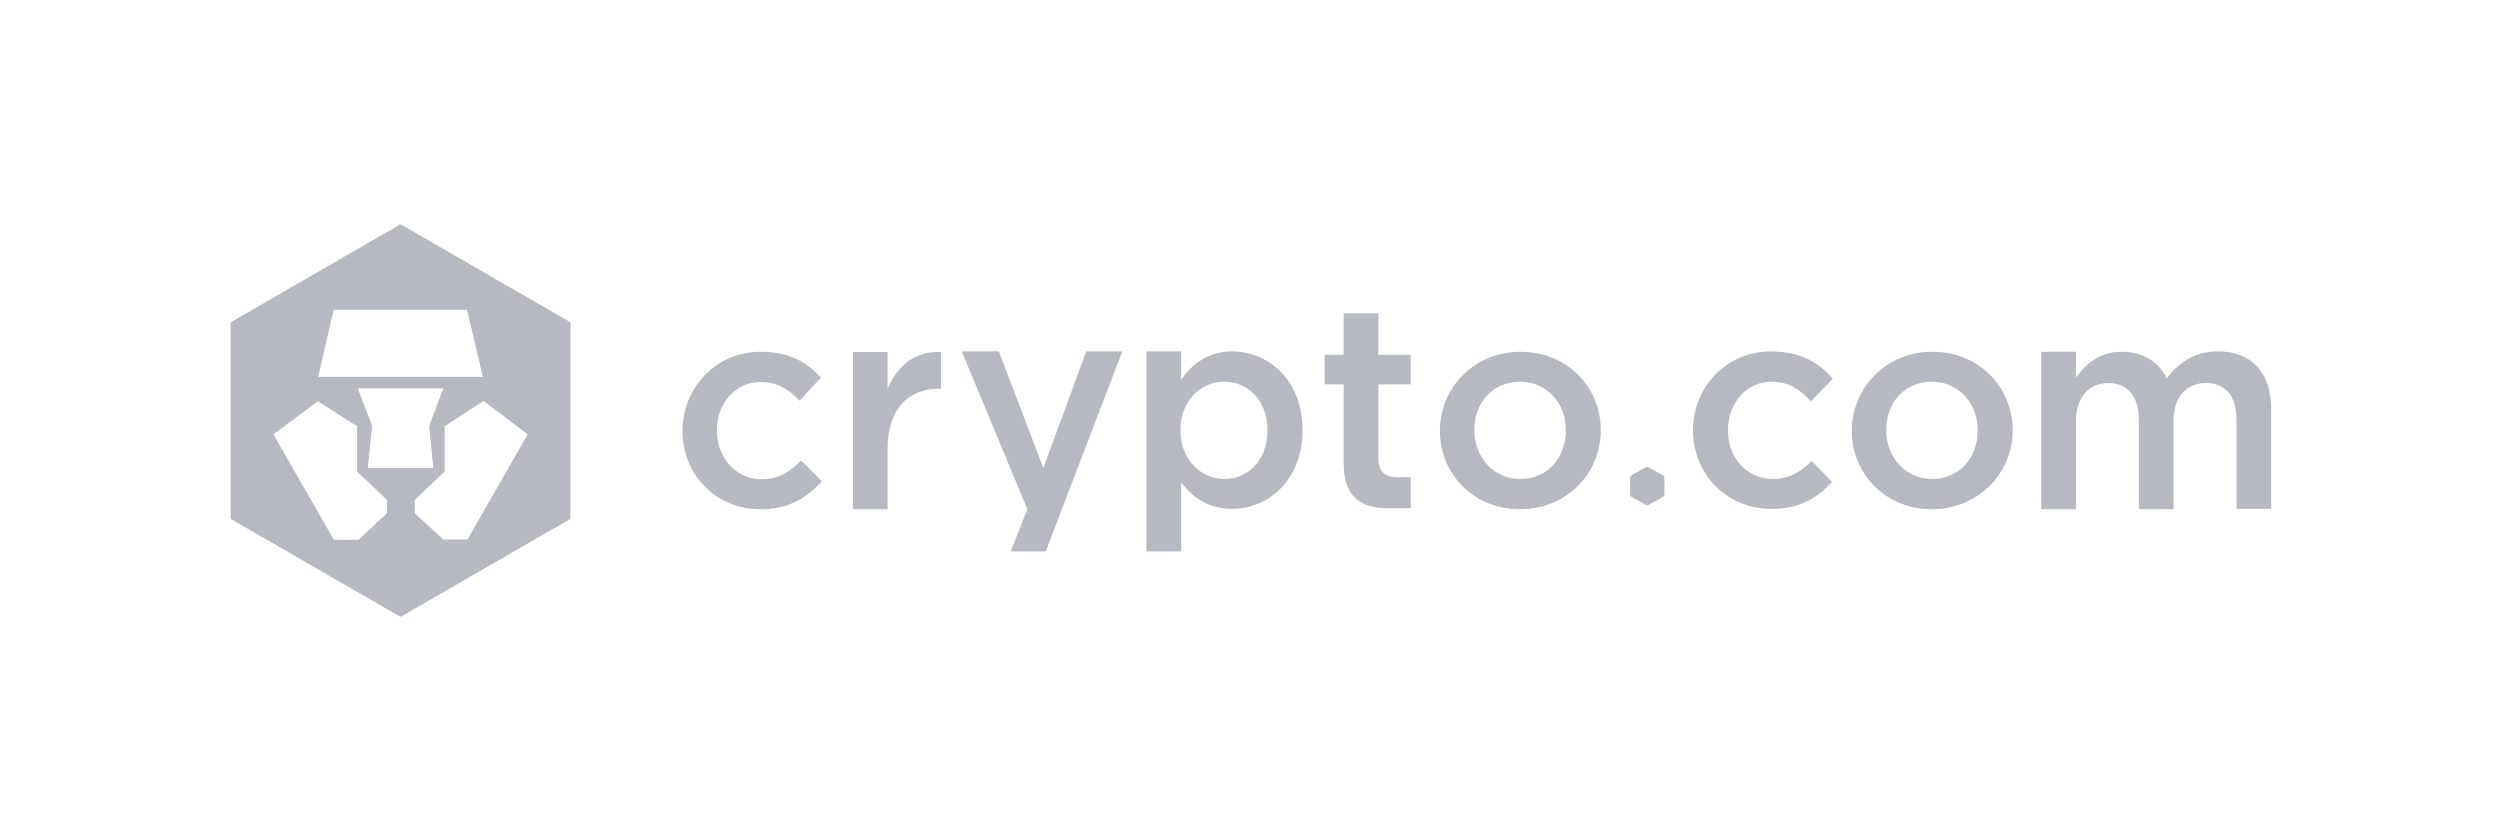 <svg width="321" height="107" viewBox="0 0 321 107" fill="none" xmlns="http://www.w3.org/2000/svg">
<path d="M60.03 69.385H56.93L53.218 65.978V64.232L57.061 60.564V54.756L62.083 51.481L67.803 55.804L60.03 69.385ZM47.192 60.214L47.759 54.756L45.882 49.865H56.974L55.139 54.756L55.663 60.214H51.384H47.192ZM49.724 65.978L46.013 69.428H42.868L35.051 55.804L40.816 51.524L45.882 54.756V60.564L49.724 64.232V65.978ZM42.825 39.778H59.987L62.039 48.511H40.816L42.825 39.778ZM51.428 28.904L29.637 41.48V66.633L51.428 79.21L73.219 66.633V41.48L51.428 28.904Z" fill="#0B1133" fill-opacity="0.3"/>
<path d="M60.03 69.273H56.93L53.218 65.867V64.12L57.061 60.452V54.644L62.083 51.369L67.803 55.692L60.03 69.273ZM47.192 60.102L47.759 54.644L45.882 49.753H56.974L55.139 54.644L55.663 60.102H51.384H47.192ZM49.724 65.867L46.013 69.317H42.868L35.051 55.692L40.816 51.413L45.882 54.644V60.452L49.724 64.12V65.867ZM42.825 39.666H59.987L62.039 48.399H40.816L42.825 39.666ZM51.428 28.792L29.637 41.369V66.522L51.428 79.098L73.219 66.522V41.369L51.428 28.792Z" fill="#B6B8C2"/>
<path d="M97.632 65.385C91.868 65.385 87.631 60.887 87.631 55.341C87.631 49.795 91.911 45.166 97.676 45.166C101.344 45.166 103.615 46.519 105.406 48.485L102.654 51.454C101.3 50.013 99.859 49.052 97.632 49.052C94.4 49.052 92.042 51.847 92.042 55.253C92.042 58.747 94.444 61.542 97.85 61.542C99.947 61.542 101.475 60.538 102.873 59.14L105.537 61.804C103.615 63.856 101.388 65.385 97.632 65.385Z" fill="#0B1133" fill-opacity="0.3"/>
<path d="M113.965 65.382H109.511V45.206H113.965V49.923C115.188 47.04 117.415 45.032 120.821 45.206V49.923H120.559C116.673 49.923 113.965 52.456 113.965 57.608V65.382Z" fill="#0B1133" fill-opacity="0.3"/>
<path d="M144.1 45.118L134.274 70.796H129.776L131.916 65.381L123.487 45.118H128.247L133.968 60.097L139.471 45.118H144.1Z" fill="#0B1133" fill-opacity="0.3"/>
<path d="M157.201 49.005C154.187 49.005 151.567 51.45 151.567 55.25C151.567 59.049 154.231 61.495 157.201 61.495C160.258 61.495 162.747 59.093 162.747 55.25C162.747 51.407 160.214 49.005 157.201 49.005ZM158.205 65.338C155.017 65.338 153.008 63.722 151.655 61.931V70.796H147.2V45.118H151.655V48.743C153.096 46.734 155.105 45.118 158.205 45.118C162.791 45.118 167.245 48.743 167.245 55.206C167.245 61.669 162.834 65.338 158.205 65.338Z" fill="#0B1133" fill-opacity="0.3"/>
<path d="M176.983 49.358V58.878C176.983 60.581 177.856 61.28 179.384 61.28H181.131V65.254H178.074C174.843 65.254 172.528 63.812 172.528 59.576V49.358H170.083V45.558H172.528V40.231H176.983V45.558H181.131V49.358H176.983Z" fill="#0B1133" fill-opacity="0.3"/>
<path d="M195.151 49.009C191.57 49.009 189.299 51.803 189.299 55.21C189.299 58.66 191.745 61.498 195.195 61.498C198.776 61.498 201.047 58.703 201.047 55.297C201.134 51.847 198.645 49.009 195.151 49.009ZM195.151 65.385C189.256 65.385 184.888 60.887 184.888 55.341C184.888 49.751 189.299 45.166 195.239 45.166C201.178 45.166 205.545 49.664 205.545 55.253C205.545 60.756 201.178 65.385 195.151 65.385Z" fill="#0B1133" fill-opacity="0.3"/>
<path d="M248.036 49.009C244.455 49.009 242.184 51.803 242.184 55.21C242.184 58.66 244.629 61.498 248.079 61.498C251.66 61.498 253.931 58.703 253.931 55.297C253.975 51.847 251.529 49.009 248.036 49.009ZM248.036 65.385C242.14 65.385 237.773 60.887 237.773 55.341C237.773 49.751 242.184 45.166 248.123 45.166C254.062 45.166 258.429 49.664 258.429 55.253C258.429 60.756 254.018 65.385 248.036 65.385Z" fill="#0B1133" fill-opacity="0.3"/>
<path d="M284.807 45.118C289.044 45.118 291.62 47.782 291.62 52.542V65.338H287.166V53.896C287.166 50.795 285.725 49.18 283.235 49.18C280.833 49.18 279.087 50.883 279.087 53.983V65.381H274.632V53.896C274.632 50.883 273.147 49.18 270.702 49.18C268.256 49.18 266.553 51.014 266.553 54.027V65.381H262.099V45.162H266.553V48.481C267.819 46.778 269.479 45.162 272.449 45.162C275.244 45.162 277.165 46.516 278.213 48.568C279.829 46.472 281.882 45.118 284.807 45.118Z" fill="#0B1133" fill-opacity="0.3"/>
<path d="M213.711 61.279V63.549L213.58 63.768L211.615 64.859H211.353L209.431 63.768L209.3 63.549V61.279L209.431 61.06L211.353 59.968H211.615L213.58 61.06L213.711 61.279Z" fill="#0B1133" fill-opacity="0.3"/>
<path d="M227.207 65.34C221.442 65.209 217.293 60.624 217.381 55.078C217.468 49.532 221.835 44.99 227.643 45.121C231.312 45.208 233.583 46.606 235.329 48.615L232.534 51.541C231.224 50.099 229.783 49.051 227.556 49.008C224.324 48.964 221.922 51.672 221.879 55.121C221.791 58.615 224.15 61.454 227.556 61.497C229.652 61.541 231.224 60.58 232.622 59.183L235.242 61.89C233.277 63.943 231.006 65.428 227.207 65.34Z" fill="#0B1133" fill-opacity="0.3"/>
</svg>
